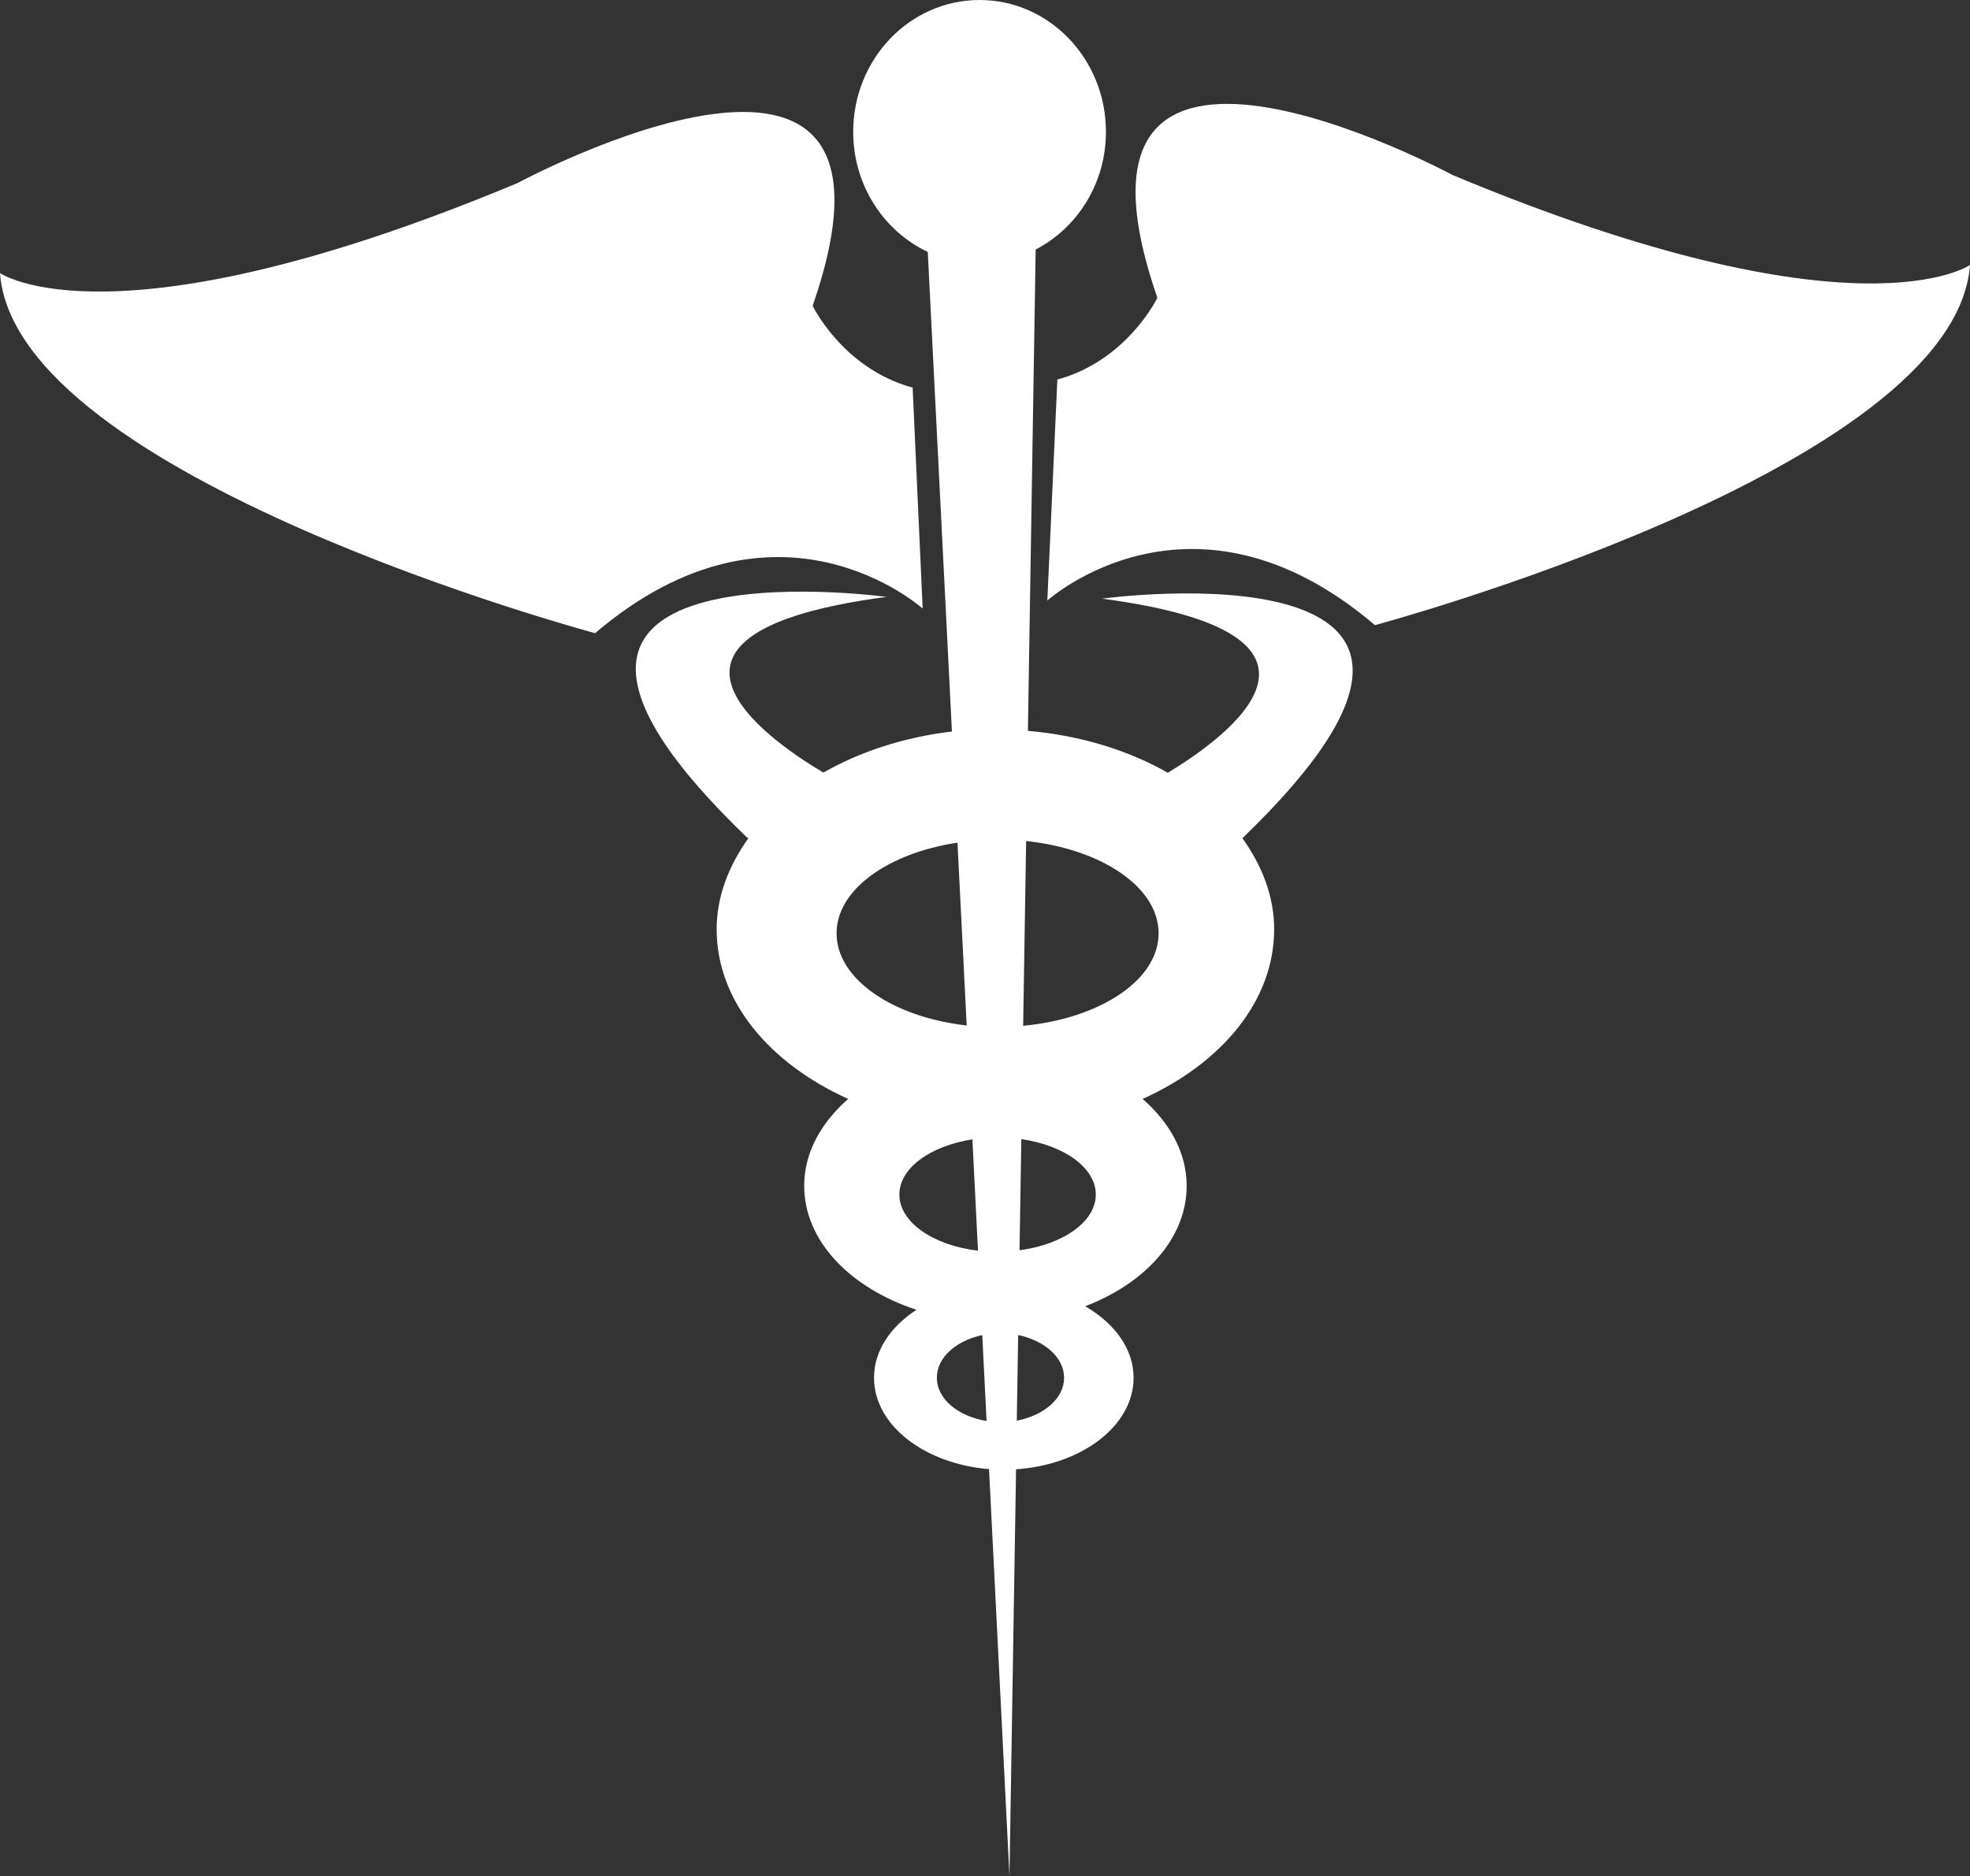 <!-- Generator: Adobe Illustrator 18.1.1, SVG Export Plug-In  -->
<svg version="1.1"
	 xmlns="http://www.w3.org/2000/svg" xmlns:xlink="http://www.w3.org/1999/xlink" xmlns:a="http://ns.adobe.com/AdobeSVGViewerExtensions/3.0/"
	 x="0px" y="0px" width="48.95px" height="46.621px" viewBox="0 0 48.95 46.621" enable-background="new 0 0 48.95 46.621"
	 xml:space="preserve">
<rect x="0" y="0" width="48.95" height="46.621" fill="#333333" stroke="none"/>
<defs>
</defs>
<g>
	<path fill="#FFFFFF" d="M0,6.786c0,0,2.796,1.966,12.862-2.238c0,0,10.312-5.56,7.331,3.051c0,0,0.745,1.56,2.484,2.034
		l0.249,5.491c0,0-3.604-3.253-8.14,0.611C14.787,15.735,0.373,11.871,0,6.786z"/>
	<path fill="#FFFFFF" d="M48.95,6.585c0,0-2.797,1.966-12.861-2.237c0,0-10.314-5.561-7.331,3.051c0,0-0.746,1.559-2.485,2.033
		l-0.249,5.492c0,0,3.603-3.254,8.14,0.611C34.163,15.535,48.577,11.67,48.95,6.585z"/>
	<path fill="#FFFFFF" d="M27.382,14.877c6.599,0.871,3.165,3.403,1.635,4.327c-0.98-0.56-2.172-0.929-3.476-1.042l0.193-11.961
		c1.032-0.537,1.746-1.639,1.746-2.924C27.48,1.467,26.075,0,24.34,0C22.606,0,21.2,1.467,21.2,3.277c0,1.33,0.763,2.47,1.853,2.984
		l0.6,11.918c-1.195,0.141-2.282,0.501-3.195,1.02c-1.493-0.889-5.125-3.481,1.571-4.366c0,0-11.298-1.541-3.467,5.979
		c0.013,0.006,0.022,0.01,0.035,0.016c-0.487,0.684-0.79,1.444-0.79,2.266c0,1.783,1.312,3.334,3.268,4.215
		c-0.672,0.59-1.093,1.336-1.093,2.158c0,1.379,1.152,2.545,2.79,3.082c-0.643,0.42-1.055,1.019-1.055,1.689
		c0,1.178,1.253,2.139,2.858,2.271l0.508,10.112l0.164-10.108c1.636-0.111,2.92-1.081,2.92-2.275c0-0.721-0.474-1.355-1.202-1.777
		c1.495-0.572,2.521-1.689,2.521-2.994c0-0.822-0.421-1.568-1.094-2.158c1.956-0.881,3.268-2.432,3.268-4.215
		c0-0.82-0.301-1.582-0.789-2.264C38.653,13.339,27.382,14.877,27.382,14.877z M20.787,23.193c0-1.086,1.28-1.992,3.004-2.252
		l0.229,4.543C22.178,25.274,20.787,24.33,20.787,23.193z M22.347,29.685c0-0.659,0.772-1.209,1.815-1.371l0.139,2.767
		C23.188,30.948,22.347,30.375,22.347,29.685z M23.279,34.238c0-0.508,0.481-0.92,1.128-1.061l0.107,2.135
		C23.813,35.198,23.279,34.771,23.279,34.238z M25.265,35.305l0.034-2.129c0.653,0.139,1.141,0.553,1.141,1.063
		C26.44,34.757,25.935,35.175,25.265,35.305z M25.333,31.07l0.045-2.762c1.061,0.154,1.85,0.709,1.85,1.377
		C27.228,30.361,26.417,30.926,25.333,31.07z M25.423,25.492l0.074-4.592c1.87,0.197,3.292,1.145,3.292,2.293
		C28.79,24.356,27.329,25.313,25.423,25.492z"/>
</g>
</svg>
